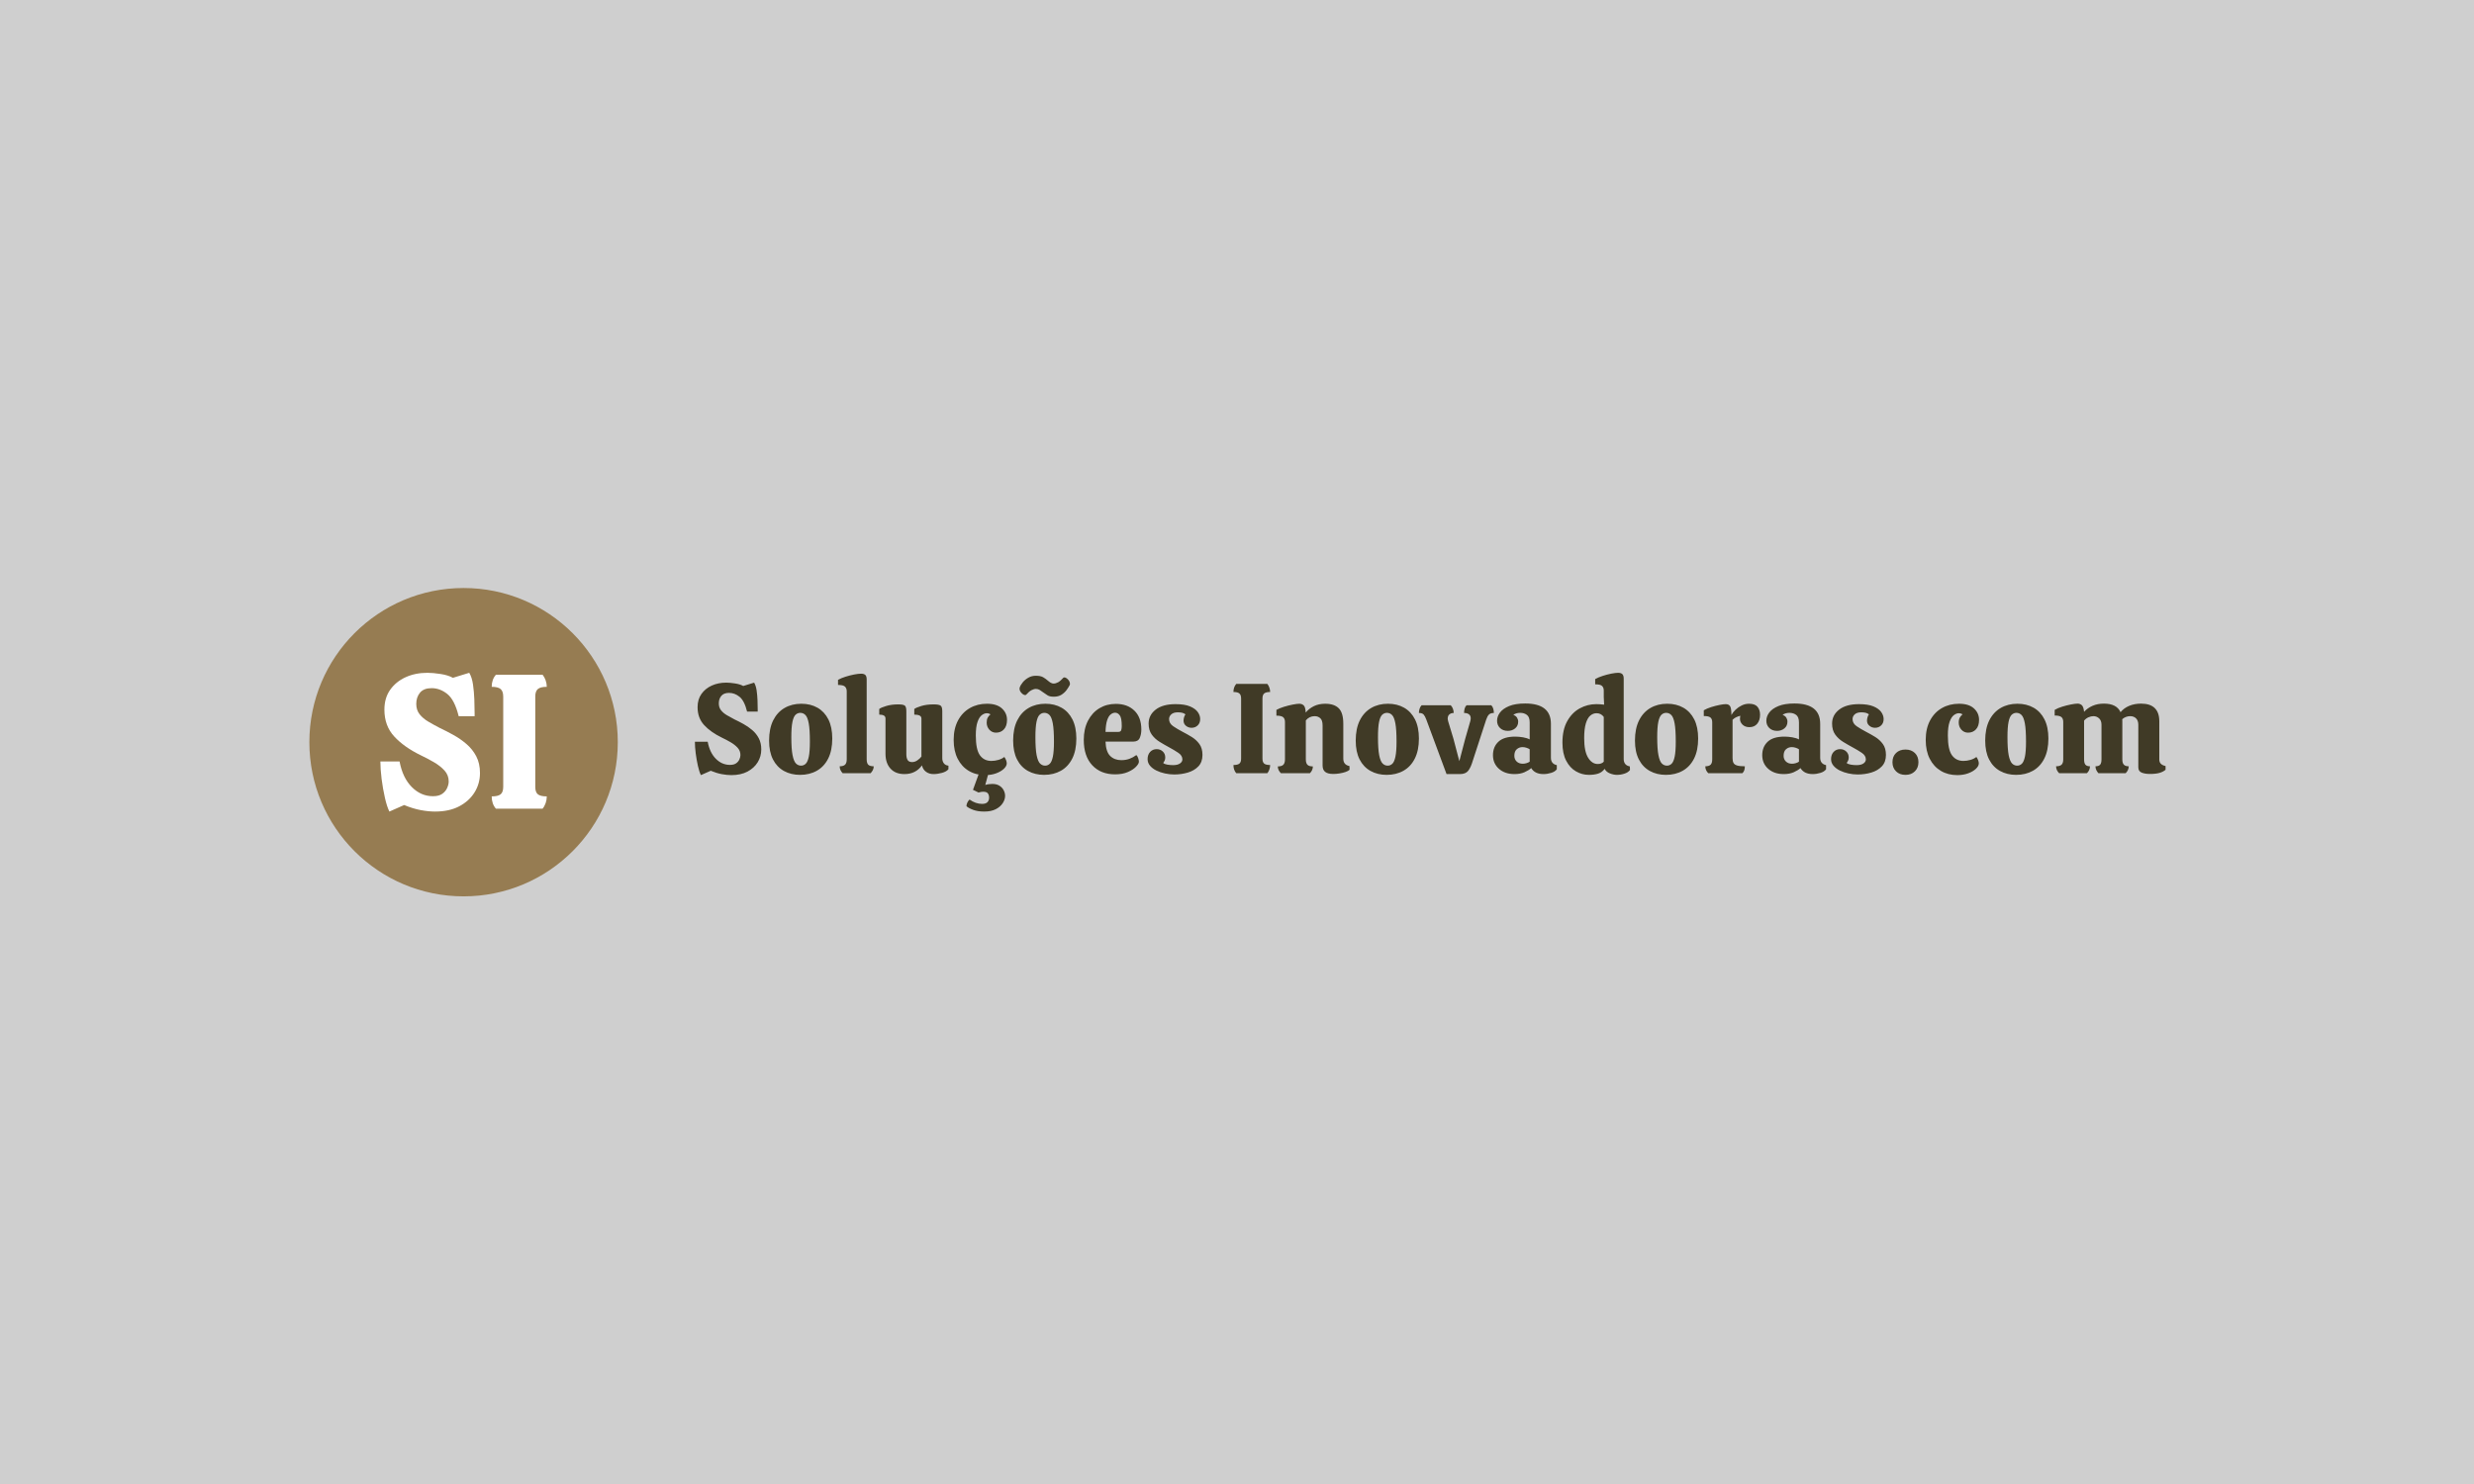 <svg xmlns="http://www.w3.org/2000/svg" version="1.1" xmlns:xlink="http://www.w3.org/1999/xlink" xmlns:svgjs="http://svgjs.dev/svgjs" width="100%" height="100%" viewBox="0 0 1000 600"><rect width="1000" height="600" x="0" y="0" fill="#cfcfcf"/><g><circle r="166.667" cx="501.018" cy="523.24" fill="#967c52" transform="matrix(0.374,0,0,0.374,0,104.382)"/><path d="M436.794 591.181L420.831 598.24Q418.123 592.852 415.962 583.2Q413.772 573.547 412.418 562.973Q411.093 552.399 411.093 544.1L411.093 544.1L431.838 544.1Q435.151 561.734 445.005 571.674Q454.859 581.644 467.912 581.644L467.912 581.644Q474.366 581.644 477.996 579.051Q481.627 576.457 483.269 572.712Q484.94 568.995 484.94 565.681L484.94 565.681Q484.94 558.824 480.359 553.839Q475.806 548.855 468.863 544.821Q461.919 540.787 454.859 537.445L454.859 537.445Q436.592 528.542 426.018 517.016Q415.443 505.52 415.443 488.088L415.443 488.088Q415.443 475.439 421.667 466.623Q427.891 457.806 438.35 453.023Q448.838 448.24 461.919 448.24L461.919 448.24Q467.912 448.24 476.123 449.508Q484.306 450.747 489.493 453.657L489.493 453.657L507.126 448.24Q510.036 453.023 511.189 460.802Q512.312 468.582 512.629 476.88Q512.946 485.178 512.946 492.036L512.946 492.036L512.946 495.147L495.716 495.147Q491.365 477.514 483.471 471.175Q475.605 464.836 466.471 464.836L466.471 464.836Q457.971 464.836 453.909 469.734Q449.875 474.604 449.875 481.865L449.875 481.865Q449.875 488.492 453.505 493.073Q457.136 497.625 462.956 501.054Q468.747 504.483 475.173 507.796L475.173 507.796Q482.232 511.11 489.925 515.374Q497.589 519.61 504.13 525.228Q510.67 530.818 514.704 538.482Q518.738 546.175 518.738 556.548L518.738 556.548Q518.738 567.958 512.946 577.379Q507.126 586.83 496.35 592.535Q485.545 598.24 470.217 598.24L470.217 598.24Q463.158 598.24 454.744 596.684Q446.36 595.128 436.794 591.181L436.794 591.181ZM586.39 595.128L535.968 595.128Q531.415 589.942 531.415 581.845L531.415 581.845Q538.244 581.845 541.039 579.569Q543.863 577.293 543.863 571.473L543.863 571.473L543.863 473.97Q543.863 468.178 541.039 465.787Q538.244 463.396 531.415 463.396L531.415 463.396Q531.415 455.501 535.968 450.314L535.968 450.314L586.39 450.314Q588.465 452.821 589.704 456.336Q590.943 459.88 590.943 463.396L590.943 463.396Q584.085 463.396 581.291 465.787Q578.496 468.178 578.496 473.97L578.496 473.97L578.496 571.473Q578.496 577.293 581.291 579.569Q584.085 581.845 590.943 581.845L590.943 581.845Q590.943 585.591 589.704 589.106Q588.465 592.65 586.39 595.128L586.39 595.128Z " fill="#ffffff" transform="matrix(0.374,0,0,0.374,0,104.382)"/><path d="M768.145 554.135L757.508 558.839Q755.703 555.248 754.263 548.816Q752.803 542.384 751.901 535.337Q751.018 528.29 751.018 522.76L751.018 522.76L764.843 522.76Q767.051 534.511 773.618 541.135Q780.184 547.779 788.883 547.779L788.883 547.779Q793.184 547.779 795.603 546.051Q798.022 544.323 799.117 541.827Q800.23 539.35 800.23 537.142L800.23 537.142Q800.23 532.572 797.177 529.25Q794.144 525.928 789.516 523.24Q784.889 520.552 780.184 518.324L780.184 518.324Q768.011 512.391 760.964 504.711Q753.917 497.049 753.917 485.433L753.917 485.433Q753.917 477.003 758.065 471.128Q762.212 465.252 769.182 462.065Q776.171 458.877 784.889 458.877L784.889 458.877Q788.883 458.877 794.355 459.722Q799.808 460.548 803.264 462.487L803.264 462.487L815.015 458.877Q816.955 462.065 817.723 467.249Q818.472 472.434 818.683 477.963Q818.894 483.493 818.894 488.063L818.894 488.063L818.894 490.137L807.412 490.137Q804.512 478.386 799.251 474.162Q794.009 469.937 787.923 469.937L787.923 469.937Q782.258 469.937 779.551 473.202Q776.863 476.447 776.863 481.285L776.863 481.285Q776.863 485.702 779.282 488.755Q781.701 491.788 785.58 494.073Q789.439 496.358 793.721 498.566L793.721 498.566Q798.426 500.775 803.552 503.616Q808.66 506.439 813.019 510.183Q817.377 513.908 820.065 519.016Q822.754 524.142 822.754 531.055L822.754 531.055Q822.754 538.659 818.894 544.937Q815.015 551.235 807.834 555.037Q800.634 558.839 790.419 558.839L790.419 558.839Q785.714 558.839 780.108 557.802Q774.52 556.765 768.145 554.135L768.145 554.135ZM864.651 558.57L864.651 558.57Q854.839 558.57 847.235 554.346Q839.631 550.122 835.407 541.904Q831.202 533.685 831.202 521.512L831.202 521.512Q831.202 508.513 835.618 499.661Q840.035 490.828 847.926 486.258Q855.799 481.688 866.033 481.688L866.033 481.688Q875.979 481.688 883.525 485.99Q891.052 490.271 895.277 498.624Q899.482 506.996 899.482 519.304L899.482 519.304Q899.482 532.149 895.065 540.943Q890.649 549.718 882.757 554.135Q874.885 558.57 864.651 558.57ZM865.764 548.605L865.764 548.605Q868.664 548.605 870.795 546.531Q872.946 544.457 874.117 538.87Q875.288 533.263 875.288 522.626L875.288 522.626Q875.288 509.626 874.059 502.925Q872.811 496.205 870.449 493.862Q868.107 491.52 864.919 491.52L864.919 491.52Q862.02 491.52 859.812 493.593Q857.604 495.667 856.432 501.331Q855.242 506.996 855.242 517.787L855.242 517.787Q855.242 530.632 856.567 537.276Q857.873 543.9 860.234 546.262Q862.577 548.605 865.764 548.605ZM940.956 556.765L910.695 556.765Q909.159 555.114 908.333 553.309Q907.508 551.504 907.508 549.296L907.508 549.296Q911.521 549.296 913.307 547.568Q915.111 545.84 915.111 541.692L915.111 541.692L915.111 468.286Q915.111 465.099 913.307 463.236Q911.521 461.374 905.703 461.374L905.703 461.374L905.703 455.844Q909.159 453.904 913.806 452.464Q918.433 451.005 922.984 450.102Q927.554 449.2 930.588 449.2L930.588 449.2Q933.775 449.2 935.234 450.583Q936.674 451.965 936.674 455.421L936.674 455.421L936.674 541.692Q936.674 545.974 938.403 547.645Q940.131 549.296 944.278 549.296L944.278 549.296Q944.278 551.504 943.376 553.309Q942.492 555.114 940.956 556.765L940.956 556.765ZM977.458 557.725L977.458 557.725Q967.78 557.725 962.385 551.792Q957.009 545.84 957.009 535.759L957.009 535.759L957.009 497.741Q957.009 495.379 955.204 494.419Q953.399 493.44 950.23 493.44L950.23 493.44L950.23 487.372Q952.016 485.836 957.757 484.108Q963.499 482.38 970.68 482.38L970.68 482.38Q976.075 482.38 977.803 483.628Q979.532 484.876 979.532 489.715L979.532 489.715L979.532 536.162Q979.532 540.31 980.914 542.518Q982.297 544.745 985.753 544.745L985.753 544.745Q988.652 544.745 991.36 542.94Q994.048 541.135 995.853 538.793L995.853 538.793L995.853 497.741Q995.853 495.379 993.779 494.419Q991.705 493.44 988.115 493.44L988.115 493.44L988.115 487.372Q990.035 485.836 995.718 484.108Q1001.383 482.38 1009.121 482.38L1009.121 482.38Q1014.516 482.38 1016.456 483.628Q1018.376 484.876 1018.376 489.715L1018.376 489.715L1018.376 540.598Q1018.376 543.9 1020.104 546.128Q1021.832 548.336 1025.019 548.605L1025.019 548.605L1025.019 552.483Q1022.811 555.114 1018.03 556.42Q1013.268 557.725 1008.852 557.725L1008.852 557.725Q1004.282 557.725 1000.903 555.306Q997.504 552.887 996.409 548.336L996.409 548.336Q989.631 557.725 977.458 557.725ZM1064.843 558.839L1064.843 558.839Q1054.743 558.839 1047.062 554.269Q1039.401 549.718 1035.042 541.212Q1030.684 532.706 1030.684 520.821L1030.684 520.821Q1030.684 508.513 1035.388 499.738Q1040.092 490.963 1048.253 486.335Q1056.394 481.688 1066.628 481.688L1066.628 481.688Q1077.285 481.688 1082.815 486.738Q1088.345 491.788 1088.345 499.123L1088.345 499.123Q1088.345 505.748 1085.023 509.338Q1081.701 512.948 1076.44 512.948L1076.44 512.948Q1072.158 512.948 1069.259 509.761Q1066.36 506.573 1066.36 502.023L1066.36 502.023Q1066.36 498.701 1067.531 496.627Q1068.702 494.553 1070.507 493.171L1070.507 493.171Q1069.124 492.345 1068.222 492.134Q1067.32 491.923 1066.494 491.923L1066.494 491.923Q1063.863 491.923 1061.098 493.996Q1058.333 496.07 1056.471 501.331Q1054.608 506.573 1054.608 515.982L1054.608 515.982Q1054.608 531.189 1059.025 537.334Q1063.46 543.497 1071.467 543.497L1071.467 543.497Q1075.211 543.497 1079.013 542.384Q1082.815 541.289 1085.426 539.215L1085.426 539.215Q1086.54 540.598 1087.308 542.595Q1088.057 544.592 1088.057 546.128L1088.057 546.128Q1088.057 549.027 1084.946 552.003Q1081.836 554.96 1076.594 556.9Q1071.333 558.839 1064.843 558.839ZM1063.729 598.24L1063.729 598.24Q1056.682 598.24 1051.709 596.377Q1046.717 594.515 1044.509 592.441L1044.509 592.441Q1044.509 590.367 1045.545 588.351Q1046.582 586.354 1047.83 585.241L1047.83 585.241Q1054.474 589.945 1061.386 589.945L1061.386 589.945Q1065.38 589.945 1067.185 588.082Q1068.99 586.22 1068.99 583.167L1068.99 583.167Q1068.99 580.402 1067.665 578.616Q1066.36 576.811 1062.769 576.811L1062.769 576.811Q1061.79 576.811 1060.618 576.946Q1059.447 577.08 1057.508 577.637L1057.508 577.637L1051.555 574.738L1060.695 549.584L1070.219 549.584L1064.843 569.477Q1068.145 568.382 1072.446 568.382L1072.446 568.382Q1077.131 568.382 1080.184 570.321Q1083.218 572.241 1084.735 575.218Q1086.271 578.194 1086.271 581.228L1086.271 581.228Q1086.271 585.241 1083.698 589.177Q1081.144 593.132 1076.171 595.686Q1071.198 598.24 1063.729 598.24ZM1128.437 558.57L1128.437 558.57Q1118.606 558.57 1111.002 554.346Q1103.399 550.122 1099.194 541.904Q1094.969 533.685 1094.969 521.512L1094.969 521.512Q1094.969 508.513 1099.405 499.661Q1103.821 490.828 1111.694 486.258Q1119.585 481.688 1129.82 481.688L1129.82 481.688Q1139.766 481.688 1147.293 485.99Q1154.839 490.271 1159.044 498.624Q1163.268 506.996 1163.268 519.304L1163.268 519.304Q1163.268 532.149 1158.852 540.943Q1154.416 549.718 1146.544 554.135Q1138.652 558.57 1128.437 558.57ZM1129.532 548.605L1129.532 548.605Q1132.431 548.605 1134.581 546.531Q1136.732 544.457 1137.903 538.87Q1139.075 533.263 1139.075 522.626L1139.075 522.626Q1139.075 509.626 1137.826 502.925Q1136.578 496.205 1134.236 493.862Q1131.893 491.52 1128.706 491.52L1128.706 491.52Q1125.807 491.52 1123.598 493.593Q1121.371 495.667 1120.2 501.331Q1119.028 506.996 1119.028 517.787L1119.028 517.787Q1119.028 530.632 1120.334 537.276Q1121.659 543.9 1124.002 546.262Q1126.363 548.605 1129.532 548.605ZM1138.806 474.085L1138.806 474.085Q1134.658 474.085 1132.239 472.645Q1129.82 471.185 1127.458 469.4L1127.458 469.4Q1125.518 467.864 1123.656 466.769Q1121.793 465.655 1119.585 465.655L1119.585 465.655Q1117.377 465.655 1114.747 467.038Q1112.116 468.42 1109.082 471.877L1109.082 471.877Q1108.66 472.299 1107.969 472.299L1107.969 472.299Q1106.164 472.299 1104.032 470.091Q1101.882 467.864 1101.882 465.387L1101.882 465.387Q1101.882 464.695 1102.016 464.273L1102.016 464.273Q1102.995 461.374 1105.472 458.397Q1107.969 455.421 1111.559 453.424Q1115.15 451.427 1119.451 451.427L1119.451 451.427Q1124.558 451.427 1127.323 453.002Q1130.088 454.596 1132.431 456.669L1132.431 456.669Q1133.967 458.052 1135.542 458.954Q1137.135 459.857 1138.652 459.857L1138.652 459.857Q1141.014 459.857 1143.568 458.474Q1146.121 457.092 1149.174 453.635L1149.174 453.635Q1149.578 453.213 1150.269 453.213L1150.269 453.213Q1152.074 453.213 1154.205 455.421Q1156.356 457.649 1156.356 460.26L1156.356 460.26Q1156.356 460.951 1156.221 461.239L1156.221 461.239Q1154.839 464.004 1152.631 466.98Q1150.403 469.937 1147.101 472.011Q1143.779 474.085 1138.806 474.085ZM1205.165 558.013L1205.165 558.013Q1189.67 558.013 1180.472 548.202Q1171.294 538.371 1171.294 520.821L1171.294 520.821Q1171.294 508.801 1175.845 500.006Q1180.415 491.232 1188.23 486.527Q1196.025 481.842 1205.991 481.842L1205.991 481.842Q1218.433 481.842 1225.96 489.1Q1233.506 496.358 1233.506 509.492L1233.506 509.492Q1233.506 514.734 1231.778 518.67Q1230.05 522.626 1224.654 522.626L1224.654 522.626L1194.797 522.626Q1195.2 533.532 1199.827 538.102Q1204.474 542.672 1211.924 542.672L1211.924 542.672Q1216.628 542.672 1220.641 541.212Q1224.654 539.753 1228.111 537.142L1228.111 537.142Q1229.359 538.236 1230.108 540.521Q1230.876 542.806 1230.876 544.323L1230.876 544.323Q1230.876 546.531 1227.765 549.776Q1224.654 553.04 1218.913 555.517Q1213.172 558.013 1205.165 558.013ZM1194.797 512.103L1194.797 512.103L1208.756 512.103Q1211.098 512.103 1211.732 510.318Q1212.346 508.513 1212.346 505.882L1212.346 505.882Q1212.346 497.049 1210.196 494.208Q1208.065 491.366 1205.165 491.366L1205.165 491.366Q1202.803 491.366 1200.461 493.171Q1198.099 494.976 1196.582 499.469Q1195.065 503.962 1194.797 512.103ZM1269.028 558.148L1269.028 558.148Q1264.055 558.148 1259.005 557.034Q1253.956 555.94 1249.75 553.866Q1245.526 551.792 1242.896 548.682Q1240.265 545.571 1240.265 541.558L1240.265 541.558Q1240.265 536.719 1243.03 533.743Q1245.795 530.767 1250.096 530.767L1250.096 530.767Q1253.956 530.767 1256.663 533.263Q1259.351 535.759 1259.351 539.753L1259.351 539.753Q1259.351 541.558 1258.794 542.864Q1258.237 544.188 1257.143 545.705L1257.143 545.705Q1258.391 546.953 1261.559 547.51Q1264.747 548.048 1267.78 548.048L1267.78 548.048Q1272.619 548.048 1275.25 546.262Q1277.88 544.457 1277.88 541.827L1277.88 541.827Q1277.88 537.679 1273.445 534.722Q1269.028 531.746 1263.364 528.693L1263.364 528.693Q1258.237 525.928 1253.207 522.818Q1248.157 519.707 1244.758 515.022Q1241.379 510.318 1241.379 503.117L1241.379 503.117Q1241.379 493.996 1248.982 488.063Q1256.586 482.111 1270.545 482.111L1270.545 482.111Q1280.223 482.111 1286.041 484.53Q1291.84 486.95 1294.47 490.617Q1297.101 494.284 1297.101 498.278L1297.101 498.278Q1297.101 502.579 1294.393 505.133Q1291.705 507.687 1287.826 507.687L1287.826 507.687Q1284.37 507.687 1281.74 505.536Q1279.128 503.405 1279.128 499.949L1279.128 499.949Q1279.128 498.278 1279.666 496.358Q1280.223 494.419 1281.202 493.171L1281.202 493.171Q1279.666 491.923 1277.669 491.443Q1275.672 490.963 1272.907 490.963L1272.907 490.963Q1268.337 490.963 1265.918 493.094Q1263.499 495.245 1263.499 498.278L1263.499 498.278Q1263.499 502.983 1267.992 506.036Q1272.485 509.069 1278.015 511.969L1278.015 511.969Q1283.122 514.599 1288.038 517.633Q1292.953 520.686 1296.256 525.237Q1299.578 529.807 1299.578 536.988L1299.578 536.988Q1299.578 544.745 1295.161 549.373Q1290.726 554 1283.756 556.074Q1276.767 558.148 1269.028 558.148ZM1369.681 556.765L1336.079 556.765Q1333.045 553.309 1333.045 547.914L1333.045 547.914Q1337.596 547.914 1339.459 546.397Q1341.34 544.88 1341.34 541.001L1341.34 541.001L1341.34 476.024Q1341.34 472.165 1339.459 470.571Q1337.596 468.977 1333.045 468.977L1333.045 468.977Q1333.045 463.716 1336.079 460.26L1336.079 460.26L1369.681 460.26Q1371.064 461.93 1371.889 464.273Q1372.715 466.635 1372.715 468.977L1372.715 468.977Q1368.145 468.977 1366.283 470.571Q1364.42 472.165 1364.42 476.024L1364.42 476.024L1364.42 541.001Q1364.42 544.88 1366.283 546.397Q1368.145 547.914 1372.715 547.914L1372.715 547.914Q1372.715 550.41 1371.889 552.752Q1371.064 555.114 1369.681 556.765L1369.681 556.765ZM1415.707 556.765L1384.332 556.765Q1382.815 555.248 1381.912 553.443Q1381.01 551.658 1381.01 549.43L1381.01 549.43Q1385.158 549.43 1386.962 547.645Q1388.748 545.84 1388.748 541.827L1388.748 541.827L1388.748 501.466Q1388.748 497.875 1386.751 496.205Q1384.735 494.553 1379.493 494.553L1379.493 494.553L1379.493 488.332Q1382.661 486.527 1387.577 485.01Q1392.492 483.493 1397.12 482.591Q1401.747 481.688 1404.244 481.688L1404.244 481.688Q1407.143 481.688 1409.005 483.493Q1410.868 485.298 1411.156 491.232L1411.156 491.232Q1414.612 486.95 1419.931 484.319Q1425.25 481.688 1432.297 481.688L1432.297 481.688Q1441.974 481.688 1446.889 486.604Q1451.786 491.52 1451.786 503.271L1451.786 503.271L1451.786 541.001Q1451.786 547.779 1458.429 549.027L1458.429 549.027L1458.564 553.04Q1457.181 554.423 1454.148 555.46Q1451.095 556.496 1447.581 557.034Q1444.048 557.591 1441.014 557.591L1441.014 557.591Q1435.061 557.591 1432.239 555.383Q1429.397 553.175 1429.397 548.336L1429.397 548.336L1429.397 505.191Q1429.397 499.526 1426.901 497.318Q1424.424 495.11 1420.833 495.11L1420.833 495.11Q1415.15 495.11 1411.29 499.661L1411.29 499.661L1411.29 541.827Q1411.29 545.84 1413.018 547.645Q1414.747 549.43 1418.894 549.43L1418.894 549.43Q1418.894 553.578 1415.707 556.765L1415.707 556.765ZM1498.656 558.57L1498.656 558.57Q1488.844 558.57 1481.24 554.346Q1473.637 550.122 1469.412 541.904Q1465.207 533.685 1465.207 521.512L1465.207 521.512Q1465.207 508.513 1469.624 499.661Q1474.059 490.828 1481.932 486.258Q1489.804 481.688 1500.038 481.688L1500.038 481.688Q1510.004 481.688 1517.531 485.99Q1525.058 490.271 1529.282 498.624Q1533.506 506.996 1533.506 519.304L1533.506 519.304Q1533.506 532.149 1529.071 540.943Q1524.654 549.718 1516.763 554.135Q1508.89 558.57 1498.656 558.57ZM1499.77 548.605L1499.77 548.605Q1502.669 548.605 1504.82 546.531Q1506.951 544.457 1508.122 538.87Q1509.313 533.263 1509.313 522.626L1509.313 522.626Q1509.313 509.626 1508.065 502.925Q1506.816 496.205 1504.474 493.862Q1502.112 491.52 1498.944 491.52L1498.944 491.52Q1496.025 491.52 1493.817 493.593Q1491.609 495.667 1490.438 501.331Q1489.267 506.996 1489.267 517.787L1489.267 517.787Q1489.267 530.632 1490.572 537.276Q1491.878 543.9 1494.24 546.262Q1496.582 548.605 1499.77 548.605ZM1577.746 557.725L1563.364 557.725L1541.513 498.835Q1540.131 495.11 1538.614 493.382Q1537.097 491.654 1533.506 491.654L1533.506 491.654Q1533.506 489.446 1534.197 487.161Q1534.889 484.876 1536.406 483.359L1536.406 483.359L1567.915 483.359Q1569.451 484.876 1570.277 487.161Q1571.102 489.446 1571.102 491.654L1571.102 491.654Q1568.337 491.654 1566.475 493.171Q1564.612 494.688 1564.612 497.875L1564.612 497.875Q1564.612 498.432 1564.804 499.258Q1565.015 500.083 1565.15 500.775L1565.15 500.775L1570.833 519.573L1577.189 543.766L1583.545 519.573L1588.94 500.775Q1589.209 499.949 1589.343 499.046Q1589.497 498.144 1589.497 497.453L1589.497 497.453Q1589.497 494.553 1587.558 493.094Q1585.618 491.654 1582.297 491.654L1582.297 491.654Q1582.297 489.446 1582.853 487.161Q1583.41 484.876 1584.927 483.359L1584.927 483.359L1611.751 483.359Q1613.268 484.876 1613.883 487.161Q1614.516 489.446 1614.516 491.654L1614.516 491.654Q1610.926 491.654 1609.197 493.382Q1607.469 495.11 1606.221 498.835L1606.221 498.835L1591.84 542.94Q1589.631 550.544 1586.79 554.135Q1583.967 557.725 1577.746 557.725L1577.746 557.725ZM1636.77 557.725L1636.77 557.725Q1626.402 557.725 1619.969 552.003Q1613.537 546.262 1613.537 537.276L1613.537 537.276Q1613.537 528.29 1619.412 522.76Q1625.288 517.23 1637.596 517.23L1637.596 517.23Q1641.609 517.23 1646.025 517.979Q1650.461 518.747 1653.226 520.264L1653.226 520.264L1653.226 501.888Q1653.226 496.07 1650.25 493.785Q1647.273 491.52 1642.992 491.52L1642.992 491.52Q1638.422 491.52 1635.522 493.728L1635.522 493.728Q1638.287 494.688 1639.535 496.704Q1640.783 498.701 1640.783 501.043L1640.783 501.043Q1640.783 505.613 1637.538 508.301Q1634.274 511.009 1629.589 511.009L1629.589 511.009Q1624.328 511.009 1621.141 507.898Q1617.972 504.788 1617.972 500.083L1617.972 500.083Q1617.972 495.379 1621.141 491.174Q1624.328 486.95 1631.029 484.185Q1637.73 481.42 1648.387 481.42L1648.387 481.42Q1676.171 481.42 1676.171 503.405L1676.171 503.405L1676.171 540.041Q1676.171 546.665 1682.527 548.048L1682.527 548.048L1682.527 552.483Q1680.741 555.114 1676.44 556.42Q1672.158 557.725 1668.145 557.725L1668.145 557.725Q1658.756 557.725 1654.877 551.235L1654.877 551.235Q1652.112 553.732 1647.561 555.728Q1642.992 557.725 1636.77 557.725ZM1645.757 546.531L1645.757 546.531Q1647.696 546.531 1649.77 545.917Q1651.843 545.283 1653.226 544.323L1653.226 544.323L1653.226 530.92Q1651.843 529.941 1649.693 529.25Q1647.561 528.559 1645.488 528.559L1645.488 528.559Q1641.878 528.559 1639.267 530.844Q1636.636 533.129 1636.636 537.967L1636.636 537.967Q1636.636 541.692 1639.113 544.112Q1641.609 546.531 1645.757 546.531ZM1717.224 558.57L1717.224 558.57Q1709.773 558.57 1703.207 554.768Q1696.64 550.967 1692.627 543.209Q1688.614 535.471 1688.614 523.72L1688.614 523.72Q1688.614 509.761 1693.798 500.506Q1698.982 491.232 1707.354 486.681Q1715.707 482.111 1725.25 482.111L1725.25 482.111Q1727.055 482.111 1729.263 482.245Q1731.471 482.38 1733.679 482.668L1733.679 482.668L1733.276 474.373L1733.276 467.46Q1733.276 464.273 1731.471 462.487Q1729.666 460.682 1724.002 460.682L1724.002 460.682L1724.002 455.018Q1727.458 453.079 1732.162 451.562Q1736.866 450.045 1741.417 449.142Q1745.987 448.24 1748.752 448.24L1748.752 448.24Q1751.939 448.24 1753.379 449.699Q1754.839 451.139 1754.839 454.596L1754.839 454.596L1754.839 541.424Q1754.839 548.202 1761.463 549.43L1761.463 549.43L1761.617 553.309Q1759.677 555.94 1755.664 557.245Q1751.651 558.57 1747.504 558.57L1747.504 558.57Q1743.913 558.57 1739.9 556.977Q1735.887 555.383 1734.236 552.061L1734.236 552.061Q1731.336 555.94 1727.112 557.245Q1722.907 558.57 1717.224 558.57ZM1726.767 546.819L1726.767 546.819Q1731.048 546.819 1733.276 544.323L1733.276 544.323L1733.276 495.936Q1730.357 491.923 1725.518 491.923L1725.518 491.923Q1721.793 491.923 1718.76 494.477Q1715.707 497.049 1713.921 502.925Q1712.116 508.801 1712.116 518.881L1712.116 518.881Q1712.116 533.129 1716.34 539.964Q1720.545 546.819 1726.767 546.819ZM1800.461 558.57L1800.461 558.57Q1790.649 558.57 1783.045 554.346Q1775.442 550.122 1771.217 541.904Q1766.993 533.685 1766.993 521.512L1766.993 521.512Q1766.993 508.513 1771.429 499.661Q1775.845 490.828 1783.737 486.258Q1791.609 481.688 1801.843 481.688L1801.843 481.688Q1811.79 481.688 1819.336 485.99Q1826.863 490.271 1831.087 498.624Q1835.292 506.996 1835.292 519.304L1835.292 519.304Q1835.292 532.149 1830.876 540.943Q1826.44 549.718 1818.568 554.135Q1810.695 558.57 1800.461 558.57ZM1801.555 548.605L1801.555 548.605Q1804.474 548.605 1806.605 546.531Q1808.756 544.457 1809.927 538.87Q1811.098 533.263 1811.098 522.626L1811.098 522.626Q1811.098 509.626 1809.85 502.925Q1808.621 496.205 1806.26 493.862Q1803.917 491.52 1800.73 491.52L1800.73 491.52Q1797.83 491.52 1795.622 493.593Q1793.414 495.667 1792.224 501.331Q1791.052 506.996 1791.052 517.787L1791.052 517.787Q1791.052 530.632 1792.377 537.276Q1793.683 543.9 1796.025 546.262Q1798.387 548.605 1801.555 548.605ZM1883.122 556.765L1846.217 556.765Q1844.7 555.248 1843.875 553.443Q1843.03 551.658 1843.03 549.296L1843.03 549.296Q1847.043 549.296 1848.771 547.568Q1850.499 545.84 1850.499 541.692L1850.499 541.692L1850.499 501.735Q1850.499 498.144 1848.56 496.55Q1846.64 494.976 1841.379 494.976L1841.379 494.976L1841.379 488.755Q1844.7 486.815 1849.251 485.356Q1853.821 483.916 1858.237 483.013Q1862.673 482.111 1865.15 482.111L1865.15 482.111Q1868.337 482.111 1869.797 484.319Q1871.237 486.527 1871.237 493.862L1871.237 493.862Q1872.753 490.963 1875.73 488.121Q1878.706 485.298 1882.431 483.493Q1886.175 481.688 1890.188 481.688L1890.188 481.688Q1896.678 481.688 1899.443 485.01Q1902.208 488.332 1902.208 493.593L1902.208 493.593Q1902.208 499.526 1899.174 503.271Q1896.121 506.996 1890.726 506.996L1890.726 506.996Q1886.041 506.996 1883.276 504.308Q1880.511 501.6 1880.511 498.144L1880.511 498.144Q1880.511 495.936 1880.914 494.688L1880.914 494.688Q1878.706 495.245 1876.632 496.147Q1874.558 497.049 1872.485 498.97L1872.485 498.97L1872.485 540.444Q1872.485 543.632 1873.445 545.571Q1874.424 547.51 1877.247 548.394Q1880.088 549.296 1885.753 549.296L1885.753 549.296Q1885.753 551.658 1885.196 553.443Q1884.658 555.248 1883.122 556.765L1883.122 556.765ZM1927.784 557.725L1927.784 557.725Q1917.416 557.725 1910.983 552.003Q1904.551 546.262 1904.551 537.276L1904.551 537.276Q1904.551 528.29 1910.426 522.76Q1916.302 517.23 1928.61 517.23L1928.61 517.23Q1932.623 517.23 1937.039 517.979Q1941.475 518.747 1944.24 520.264L1944.24 520.264L1944.24 501.888Q1944.24 496.07 1941.263 493.785Q1938.287 491.52 1934.005 491.52L1934.005 491.52Q1929.436 491.52 1926.536 493.728L1926.536 493.728Q1929.301 494.688 1930.549 496.704Q1931.797 498.701 1931.797 501.043L1931.797 501.043Q1931.797 505.613 1928.552 508.301Q1925.288 511.009 1920.603 511.009L1920.603 511.009Q1915.342 511.009 1912.154 507.898Q1908.986 504.788 1908.986 500.083L1908.986 500.083Q1908.986 495.379 1912.154 491.174Q1915.342 486.95 1922.043 484.185Q1928.744 481.42 1939.401 481.42L1939.401 481.42Q1967.185 481.42 1967.185 503.405L1967.185 503.405L1967.185 540.041Q1967.185 546.665 1973.541 548.048L1973.541 548.048L1973.541 552.483Q1971.755 555.114 1967.454 556.42Q1963.172 557.725 1959.159 557.725L1959.159 557.725Q1949.77 557.725 1945.891 551.235L1945.891 551.235Q1943.126 553.732 1938.575 555.728Q1934.005 557.725 1927.784 557.725ZM1936.77 546.531L1936.77 546.531Q1938.71 546.531 1940.783 545.917Q1942.857 545.283 1944.24 544.323L1944.24 544.323L1944.24 530.92Q1942.857 529.941 1940.707 529.25Q1938.575 528.559 1936.502 528.559L1936.502 528.559Q1932.892 528.559 1930.28 530.844Q1927.65 533.129 1927.65 537.967L1927.65 537.967Q1927.65 541.692 1930.127 544.112Q1932.623 546.531 1936.77 546.531ZM2007.7 558.148L2007.7 558.148Q2002.707 558.148 1997.677 557.034Q1992.627 555.94 1988.402 553.866Q1984.197 551.792 1981.567 548.682Q1978.936 545.571 1978.936 541.558L1978.936 541.558Q1978.936 536.719 1981.701 533.743Q1984.466 530.767 1988.748 530.767L1988.748 530.767Q1992.627 530.767 1995.315 533.263Q1998.022 535.759 1998.022 539.753L1998.022 539.753Q1998.022 541.558 1997.465 542.864Q1996.909 544.188 1995.795 545.705L1995.795 545.705Q1997.043 546.953 2000.23 547.51Q2003.399 548.048 2006.452 548.048L2006.452 548.048Q2011.29 548.048 2013.921 546.262Q2016.532 544.457 2016.532 541.827L2016.532 541.827Q2016.532 537.679 2012.116 534.722Q2007.7 531.746 2002.016 528.693L2002.016 528.693Q1996.909 525.928 1991.859 522.818Q1986.809 519.707 1983.429 515.022Q1980.05 510.318 1980.05 503.117L1980.05 503.117Q1980.05 493.996 1987.654 488.063Q1995.257 482.111 2009.217 482.111L2009.217 482.111Q2018.894 482.111 2024.693 484.53Q2030.511 486.95 2033.122 490.617Q2035.753 494.284 2035.753 498.278L2035.753 498.278Q2035.753 502.579 2033.065 505.133Q2030.357 507.687 2026.498 507.687L2026.498 507.687Q2023.042 507.687 2020.411 505.536Q2017.78 503.405 2017.78 499.949L2017.78 499.949Q2017.78 498.278 2018.337 496.358Q2018.894 494.419 2019.854 493.171L2019.854 493.171Q2018.337 491.923 2016.34 491.443Q2014.324 490.963 2011.559 490.963L2011.559 490.963Q2007.008 490.963 2004.589 493.094Q2002.17 495.245 2002.17 498.278L2002.17 498.278Q2002.17 502.983 2006.663 506.036Q2011.156 509.069 2016.686 511.969L2016.686 511.969Q2021.793 514.599 2026.709 517.633Q2031.605 520.686 2034.927 525.237Q2038.249 529.807 2038.249 536.988L2038.249 536.988Q2038.249 544.745 2033.813 549.373Q2029.397 554 2022.408 556.074Q2015.438 558.148 2007.7 558.148ZM2059.389 558.57L2059.389 558.57Q2053.034 558.57 2049.174 554.768Q2045.296 550.967 2045.296 544.88L2045.296 544.88Q2045.296 538.659 2049.174 534.914Q2053.034 531.189 2059.389 531.189L2059.389 531.189Q2065.611 531.189 2069.489 534.914Q2073.368 538.659 2073.368 544.88L2073.368 544.88Q2073.368 550.967 2069.489 554.768Q2065.611 558.57 2059.389 558.57ZM2115.38 558.839L2115.38 558.839Q2105.3 558.839 2097.619 554.269Q2089.958 549.718 2085.599 541.212Q2081.24 532.706 2081.24 520.821L2081.24 520.821Q2081.24 508.513 2085.945 499.738Q2090.649 490.963 2098.79 486.335Q2106.951 481.688 2117.185 481.688L2117.185 481.688Q2127.823 481.688 2133.353 486.738Q2138.883 491.788 2138.883 499.123L2138.883 499.123Q2138.883 505.748 2135.58 509.338Q2132.258 512.948 2126.997 512.948L2126.997 512.948Q2122.715 512.948 2119.816 509.761Q2116.916 506.573 2116.916 502.023L2116.916 502.023Q2116.916 498.701 2118.088 496.627Q2119.259 494.553 2121.064 493.171L2121.064 493.171Q2119.681 492.345 2118.779 492.134Q2117.876 491.923 2117.051 491.923L2117.051 491.923Q2114.42 491.923 2111.655 493.996Q2108.89 496.07 2107.028 501.331Q2105.165 506.573 2105.165 515.982L2105.165 515.982Q2105.165 531.189 2109.581 537.334Q2113.998 543.497 2122.024 543.497L2122.024 543.497Q2125.749 543.497 2129.551 542.384Q2133.353 541.289 2135.983 539.215L2135.983 539.215Q2137.097 540.598 2137.846 542.595Q2138.614 544.592 2138.614 546.128L2138.614 546.128Q2138.614 549.027 2135.503 552.003Q2132.393 554.96 2127.131 556.9Q2121.889 558.839 2115.38 558.839ZM2178.975 558.57L2178.975 558.57Q2169.163 558.57 2161.559 554.346Q2153.955 550.122 2149.75 541.904Q2145.526 533.685 2145.526 521.512L2145.526 521.512Q2145.526 508.513 2149.942 499.661Q2154.378 490.828 2162.25 486.258Q2170.142 481.688 2180.357 481.688L2180.357 481.688Q2190.323 481.688 2197.849 485.99Q2205.396 490.271 2209.601 498.624Q2213.825 506.996 2213.825 519.304L2213.825 519.304Q2213.825 532.149 2209.389 540.943Q2204.973 549.718 2197.101 554.135Q2189.209 558.57 2178.975 558.57ZM2180.088 548.605L2180.088 548.605Q2182.988 548.605 2185.138 546.531Q2187.27 544.457 2188.46 538.87Q2189.631 533.263 2189.631 522.626L2189.631 522.626Q2189.631 509.626 2188.383 502.925Q2187.135 496.205 2184.793 493.862Q2182.431 491.52 2179.263 491.52L2179.263 491.52Q2176.363 491.52 2174.136 493.593Q2171.928 495.667 2170.757 501.331Q2169.585 506.996 2169.585 517.787L2169.585 517.787Q2169.585 530.632 2170.891 537.276Q2172.216 543.9 2174.558 546.262Q2176.901 548.605 2180.088 548.605ZM2323.445 557.591L2323.445 557.591Q2318.337 557.591 2314.67 556.151Q2311.002 554.692 2311.002 550.41L2311.002 550.41L2311.002 504.365Q2311.002 499.949 2308.583 497.53Q2306.164 495.11 2302.17 495.11L2302.17 495.11Q2299.942 495.11 2297.677 495.936Q2295.392 496.761 2293.587 498.432L2293.587 498.432Q2293.721 498.97 2293.721 499.469Q2293.721 499.949 2293.721 500.506L2293.721 500.506L2293.721 541.827Q2293.721 545.84 2295.392 547.568Q2297.043 549.296 2300.634 549.296L2300.634 549.296Q2300.634 551.504 2299.75 553.386Q2298.848 555.248 2297.331 556.765L2297.331 556.765L2267.876 556.765Q2266.494 555.248 2265.591 553.386Q2264.689 551.504 2264.689 549.296L2264.689 549.296Q2268.299 549.296 2269.739 547.568Q2271.198 545.84 2271.198 541.827L2271.198 541.827L2271.198 504.365Q2271.198 499.949 2268.644 497.53Q2266.071 495.11 2262.481 495.11L2262.481 495.11Q2259.85 495.11 2257.085 496.358Q2254.32 497.587 2252.4 499.949L2252.4 499.949L2252.4 541.827Q2252.4 545.84 2253.84 547.568Q2255.3 549.296 2258.756 549.296L2258.756 549.296Q2258.756 553.578 2255.434 556.765L2255.434 556.765L2225.442 556.765Q2223.906 555.248 2223.022 553.386Q2222.12 551.504 2222.12 549.296L2222.12 549.296Q2226.267 549.296 2228.053 547.568Q2229.858 545.84 2229.858 541.827L2229.858 541.827L2229.858 501.331Q2229.858 497.741 2227.861 496.07Q2225.845 494.419 2220.603 494.419L2220.603 494.419L2220.603 488.332Q2223.771 486.393 2228.687 484.876Q2233.583 483.359 2238.23 482.457Q2242.857 481.554 2245.334 481.554L2245.334 481.554Q2248.099 481.554 2249.981 483.282Q2251.843 485.01 2252.4 490.406L2252.4 490.406Q2255.991 486.393 2261.444 483.973Q2266.916 481.554 2273.829 481.554L2273.829 481.554Q2287.654 481.554 2291.801 490.828L2291.801 490.828Q2295.392 486.393 2301.133 483.973Q2306.855 481.554 2313.921 481.554L2313.921 481.554Q2323.867 481.554 2328.783 486.393Q2333.679 491.232 2333.679 500.506L2333.679 500.506L2333.679 541.827Q2333.679 545.014 2335.484 546.665Q2337.27 548.336 2340.457 549.027L2340.457 549.027L2340.457 553.04Q2337.961 555.248 2333.967 556.42Q2329.954 557.591 2323.445 557.591Z " fill="#403a26" transform="matrix(0.374,0,0,0.374,0,104.382)"/></g></svg>